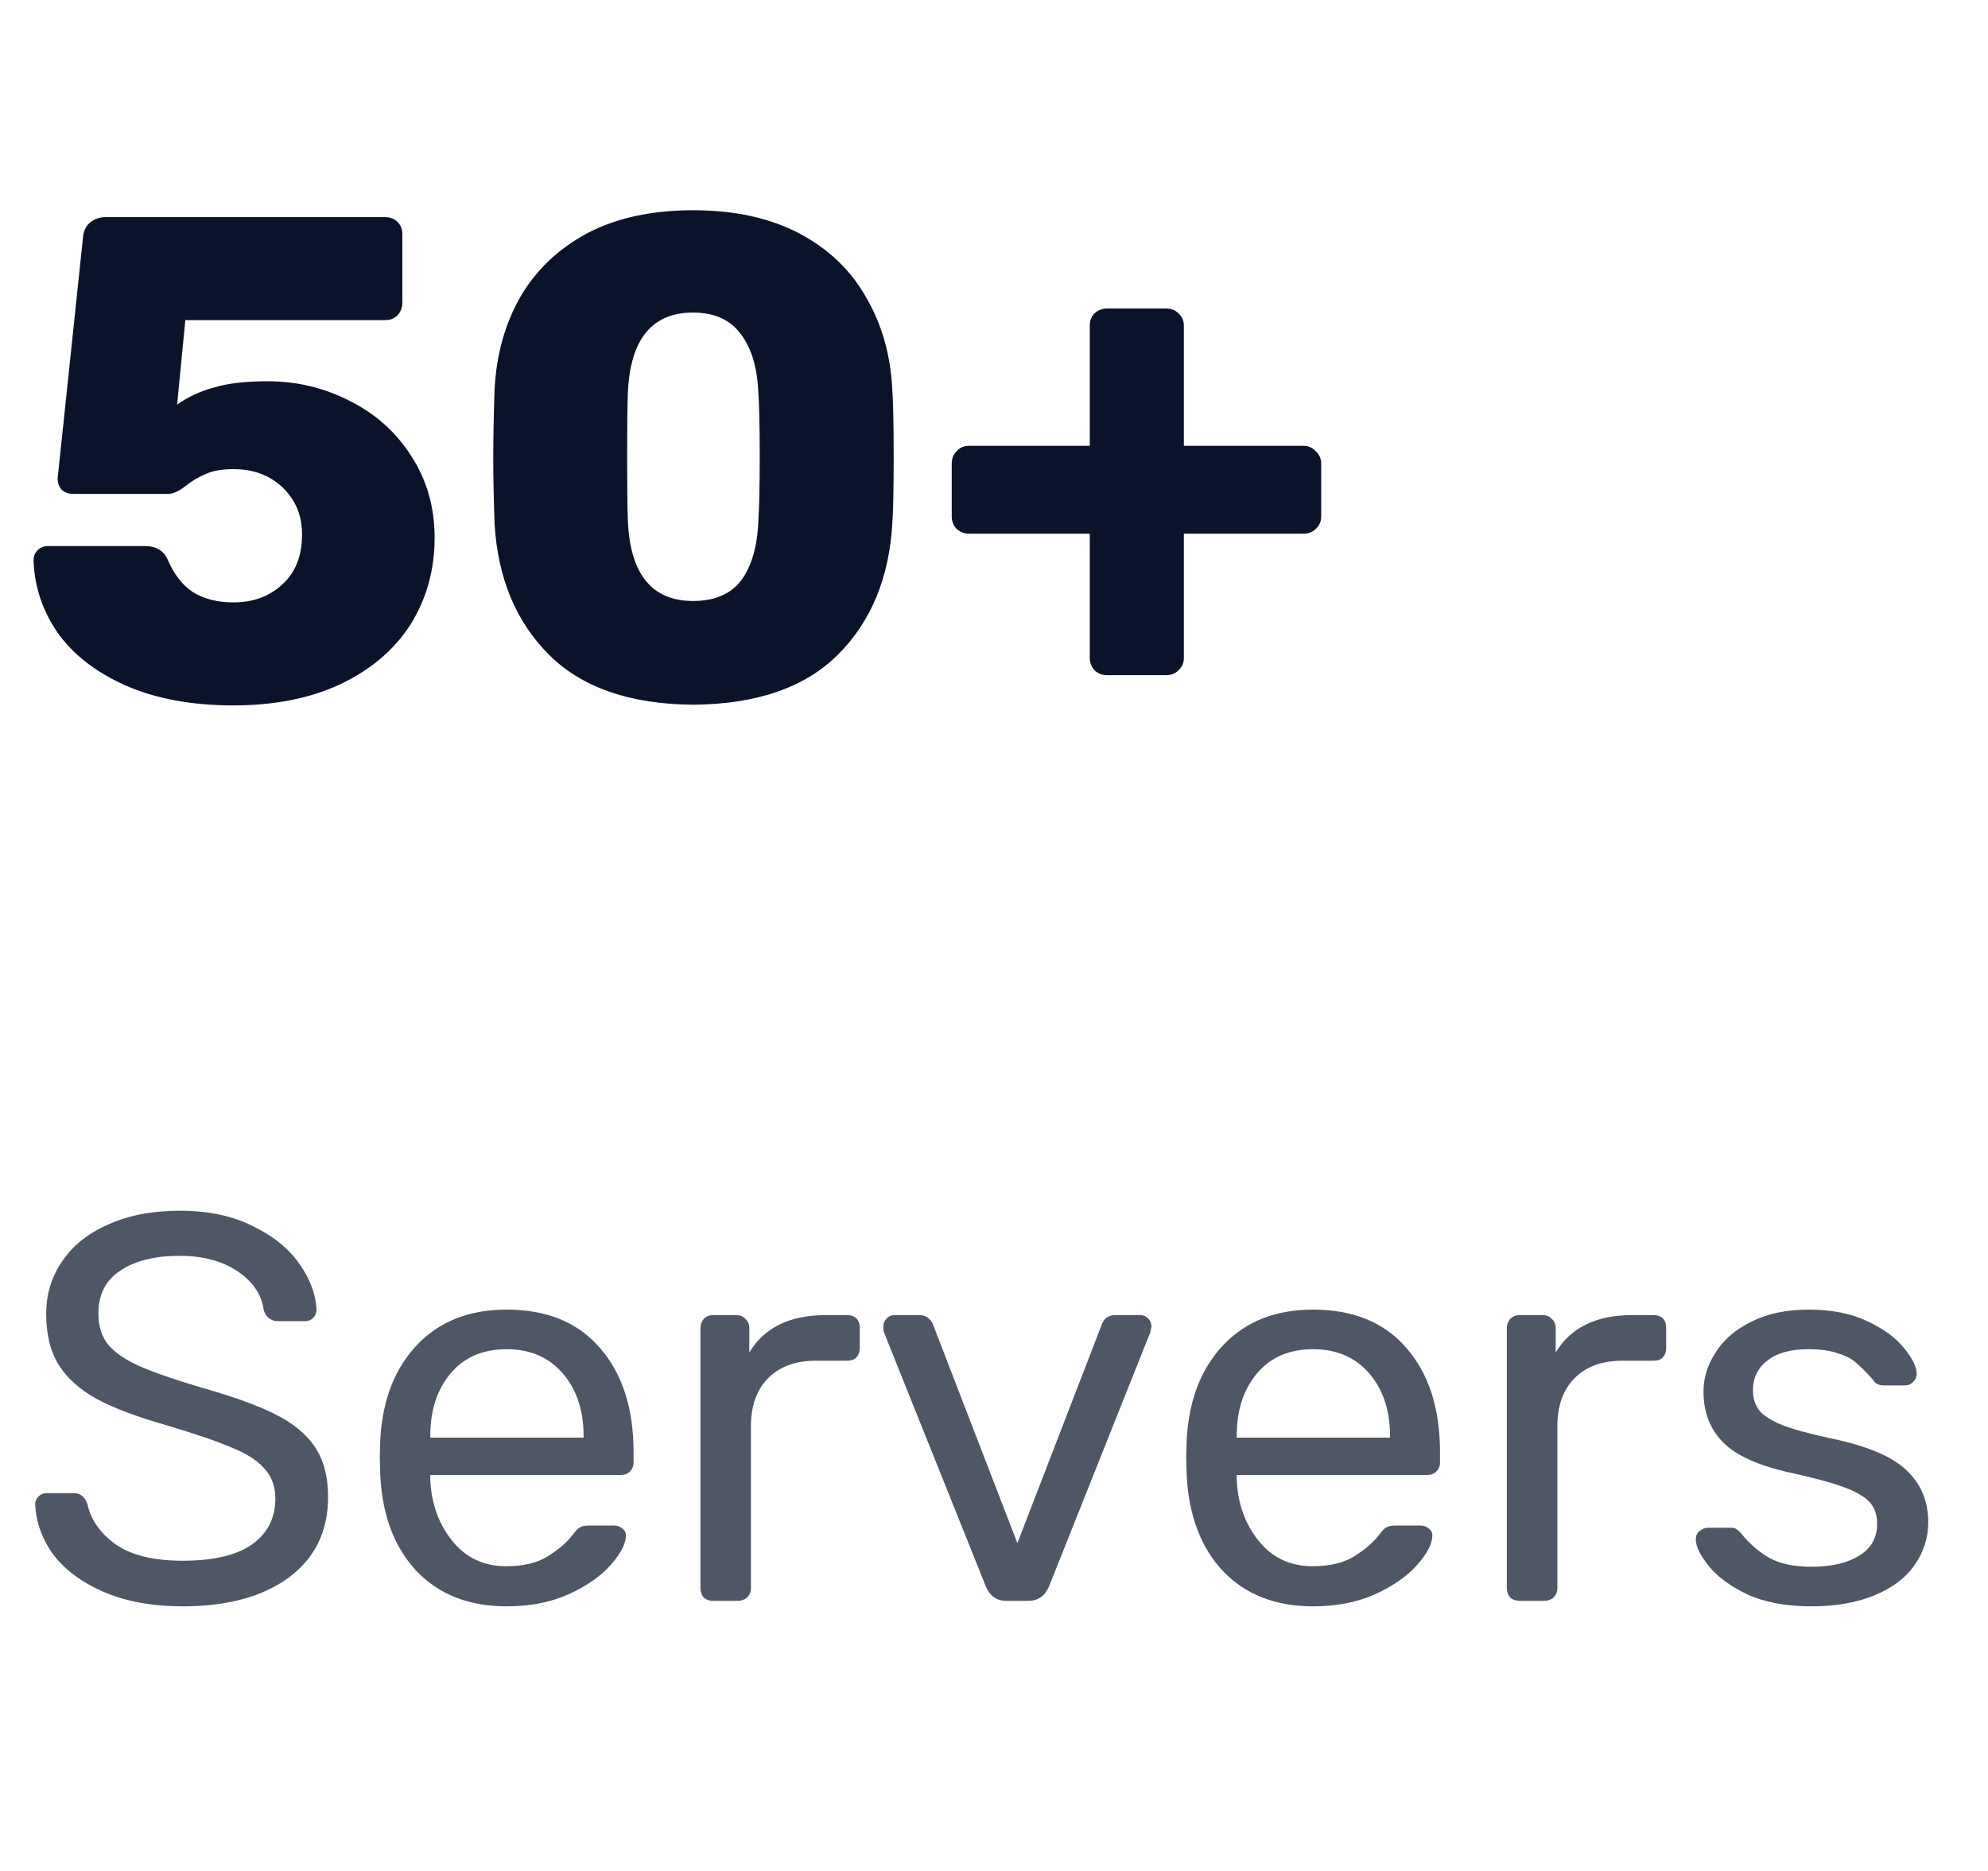 <svg width="34" height="32" viewBox="0 0 34 32" fill="none" xmlns="http://www.w3.org/2000/svg">
<path d="M3.121 27.474C2.607 27.474 2.159 27.392 1.777 27.229C1.401 27.066 1.113 26.853 0.912 26.59C0.718 26.321 0.615 26.033 0.602 25.726C0.602 25.676 0.621 25.632 0.659 25.594C0.696 25.557 0.743 25.538 0.8 25.538H1.26C1.373 25.538 1.451 25.6 1.495 25.726C1.551 25.989 1.711 26.218 1.974 26.412C2.244 26.6 2.626 26.694 3.121 26.694C3.653 26.694 4.051 26.6 4.314 26.412C4.577 26.224 4.709 25.964 4.709 25.632C4.709 25.419 4.643 25.243 4.511 25.106C4.386 24.968 4.195 24.849 3.938 24.748C3.687 24.642 3.308 24.514 2.801 24.363C2.319 24.225 1.933 24.078 1.645 23.922C1.363 23.765 1.15 23.574 1.006 23.348C0.862 23.117 0.79 22.825 0.79 22.474C0.79 22.136 0.881 21.836 1.063 21.573C1.244 21.303 1.507 21.093 1.852 20.943C2.197 20.786 2.604 20.708 3.074 20.708C3.562 20.708 3.979 20.796 4.323 20.971C4.674 21.14 4.94 21.356 5.122 21.619C5.304 21.876 5.401 22.136 5.413 22.399C5.413 22.456 5.394 22.503 5.357 22.54C5.319 22.578 5.272 22.597 5.216 22.597H4.746C4.696 22.597 4.649 22.581 4.605 22.55C4.561 22.518 4.53 22.471 4.511 22.409C4.474 22.139 4.323 21.917 4.06 21.742C3.797 21.566 3.468 21.479 3.074 21.479C2.648 21.479 2.309 21.563 2.059 21.732C1.808 21.895 1.683 22.139 1.683 22.465C1.683 22.684 1.739 22.863 1.852 23.001C1.971 23.139 2.15 23.261 2.388 23.367C2.632 23.474 2.986 23.596 3.449 23.734C3.982 23.884 4.398 24.034 4.699 24.185C5.006 24.335 5.235 24.523 5.385 24.748C5.535 24.968 5.611 25.253 5.611 25.604C5.611 26.192 5.385 26.653 4.934 26.985C4.489 27.311 3.885 27.474 3.121 27.474ZM8.666 27.474C8.027 27.474 7.516 27.276 7.134 26.881C6.752 26.481 6.542 25.936 6.504 25.247L6.495 24.927L6.504 24.617C6.542 23.94 6.752 23.402 7.134 23.001C7.516 22.6 8.027 22.399 8.666 22.399C9.355 22.399 9.887 22.619 10.263 23.057C10.645 23.496 10.836 24.091 10.836 24.843V25.012C10.836 25.074 10.814 25.128 10.77 25.171C10.733 25.209 10.683 25.228 10.62 25.228H7.359V25.312C7.378 25.72 7.504 26.067 7.735 26.355C7.967 26.643 8.274 26.788 8.656 26.788C8.951 26.788 9.189 26.731 9.37 26.618C9.558 26.499 9.699 26.377 9.793 26.252C9.85 26.177 9.893 26.133 9.925 26.12C9.956 26.102 10.009 26.092 10.084 26.092H10.498C10.554 26.092 10.601 26.108 10.639 26.139C10.683 26.171 10.705 26.211 10.705 26.261C10.705 26.399 10.62 26.565 10.451 26.759C10.282 26.953 10.041 27.123 9.727 27.267C9.42 27.405 9.066 27.474 8.666 27.474ZM9.981 24.589V24.561C9.981 24.122 9.862 23.765 9.624 23.489C9.386 23.214 9.066 23.076 8.666 23.076C8.258 23.076 7.939 23.214 7.707 23.489C7.475 23.765 7.359 24.122 7.359 24.561V24.589H9.981ZM12.195 27.38C12.132 27.38 12.079 27.361 12.035 27.323C11.998 27.279 11.979 27.226 11.979 27.163V22.719C11.979 22.656 11.998 22.603 12.035 22.559C12.079 22.515 12.132 22.493 12.195 22.493H12.589C12.658 22.493 12.712 22.515 12.749 22.559C12.793 22.597 12.815 22.65 12.815 22.719V23.132C13.072 22.706 13.507 22.493 14.121 22.493H14.488C14.556 22.493 14.61 22.512 14.647 22.55C14.685 22.587 14.704 22.64 14.704 22.709V23.057C14.704 23.12 14.685 23.173 14.647 23.217C14.61 23.254 14.556 23.273 14.488 23.273H13.952C13.607 23.273 13.335 23.373 13.134 23.574C12.94 23.774 12.843 24.047 12.843 24.391V27.163C12.843 27.226 12.821 27.279 12.777 27.323C12.734 27.361 12.68 27.38 12.618 27.38H12.195ZM17.212 27.38C17.049 27.38 16.934 27.301 16.865 27.145L15.117 22.785C15.111 22.766 15.107 22.735 15.107 22.691C15.107 22.634 15.126 22.587 15.164 22.55C15.201 22.512 15.245 22.493 15.296 22.493H15.728C15.828 22.493 15.903 22.543 15.953 22.644L17.4 26.393L18.847 22.644C18.86 22.606 18.885 22.572 18.922 22.54C18.966 22.509 19.017 22.493 19.073 22.493H19.505C19.555 22.493 19.599 22.512 19.637 22.55C19.674 22.587 19.693 22.634 19.693 22.691L19.674 22.785L17.936 27.145C17.867 27.301 17.751 27.38 17.588 27.38H17.212ZM22.457 27.474C21.819 27.474 21.308 27.276 20.926 26.881C20.544 26.481 20.334 25.936 20.296 25.247L20.287 24.927L20.296 24.617C20.334 23.94 20.544 23.402 20.926 23.001C21.308 22.6 21.819 22.399 22.457 22.399C23.147 22.399 23.679 22.619 24.055 23.057C24.437 23.496 24.628 24.091 24.628 24.843V25.012C24.628 25.074 24.606 25.128 24.562 25.171C24.525 25.209 24.475 25.228 24.412 25.228H21.151V25.312C21.17 25.72 21.296 26.067 21.527 26.355C21.759 26.643 22.066 26.788 22.448 26.788C22.743 26.788 22.981 26.731 23.162 26.618C23.35 26.499 23.491 26.377 23.585 26.252C23.642 26.177 23.685 26.133 23.717 26.12C23.748 26.102 23.801 26.092 23.876 26.092H24.29C24.346 26.092 24.393 26.108 24.431 26.139C24.475 26.171 24.497 26.211 24.497 26.261C24.497 26.399 24.412 26.565 24.243 26.759C24.074 26.953 23.832 27.123 23.519 27.267C23.212 27.405 22.858 27.474 22.457 27.474ZM23.773 24.589V24.561C23.773 24.122 23.654 23.765 23.416 23.489C23.178 23.214 22.858 23.076 22.457 23.076C22.05 23.076 21.731 23.214 21.499 23.489C21.267 23.765 21.151 24.122 21.151 24.561V24.589H23.773ZM25.987 27.38C25.924 27.38 25.871 27.361 25.827 27.323C25.79 27.279 25.771 27.226 25.771 27.163V22.719C25.771 22.656 25.79 22.603 25.827 22.559C25.871 22.515 25.924 22.493 25.987 22.493H26.381C26.45 22.493 26.504 22.515 26.541 22.559C26.585 22.597 26.607 22.65 26.607 22.719V23.132C26.864 22.706 27.299 22.493 27.913 22.493H28.279C28.349 22.493 28.402 22.512 28.439 22.55C28.477 22.587 28.496 22.64 28.496 22.709V23.057C28.496 23.12 28.477 23.173 28.439 23.217C28.402 23.254 28.349 23.273 28.279 23.273H27.744C27.399 23.273 27.127 23.373 26.926 23.574C26.732 23.774 26.635 24.047 26.635 24.391V27.163C26.635 27.226 26.613 27.279 26.569 27.323C26.526 27.361 26.472 27.38 26.41 27.38H25.987ZM30.976 27.474C30.544 27.474 30.177 27.405 29.877 27.267C29.582 27.123 29.363 26.96 29.219 26.778C29.075 26.596 29.003 26.446 29.003 26.327C29.003 26.265 29.025 26.218 29.069 26.186C29.113 26.149 29.16 26.13 29.21 26.13H29.604C29.642 26.13 29.67 26.136 29.689 26.149C29.714 26.161 29.745 26.189 29.783 26.233C29.927 26.409 30.087 26.546 30.262 26.647C30.444 26.747 30.685 26.797 30.985 26.797C31.324 26.797 31.593 26.734 31.794 26.609C32 26.484 32.104 26.302 32.104 26.064C32.104 25.907 32.06 25.782 31.972 25.688C31.884 25.594 31.737 25.51 31.53 25.434C31.33 25.359 31.029 25.278 30.628 25.19C30.084 25.071 29.698 24.899 29.473 24.673C29.247 24.448 29.134 24.157 29.134 23.799C29.134 23.568 29.203 23.345 29.341 23.132C29.479 22.913 29.683 22.738 29.952 22.606C30.227 22.468 30.553 22.399 30.929 22.399C31.324 22.399 31.659 22.465 31.935 22.597C32.217 22.728 32.426 22.882 32.564 23.057C32.708 23.233 32.78 23.38 32.78 23.499C32.78 23.555 32.758 23.602 32.715 23.64C32.677 23.677 32.63 23.696 32.574 23.696H32.217C32.129 23.696 32.066 23.662 32.029 23.593C31.922 23.474 31.831 23.383 31.756 23.32C31.687 23.251 31.584 23.195 31.446 23.151C31.308 23.101 31.136 23.076 30.929 23.076C30.622 23.076 30.387 23.142 30.224 23.273C30.061 23.398 29.98 23.568 29.98 23.781C29.98 23.912 30.015 24.025 30.084 24.119C30.152 24.207 30.284 24.291 30.478 24.373C30.672 24.448 30.96 24.526 31.343 24.608C31.938 24.733 32.357 24.911 32.602 25.143C32.852 25.375 32.978 25.672 32.978 26.036C32.978 26.305 32.899 26.549 32.743 26.769C32.592 26.988 32.364 27.16 32.057 27.286C31.756 27.411 31.396 27.474 30.976 27.474Z" fill="#4F5665"/>
<path d="M3.992 12.065C3.279 12.065 2.665 11.951 2.148 11.724C1.639 11.497 1.251 11.196 0.985 10.82C0.726 10.444 0.589 10.033 0.574 9.586C0.574 9.516 0.597 9.457 0.644 9.41C0.691 9.363 0.75 9.34 0.82 9.34H2.477C2.665 9.34 2.794 9.414 2.864 9.563C2.974 9.821 3.119 10.009 3.299 10.127C3.487 10.244 3.718 10.303 3.992 10.303C4.328 10.303 4.606 10.201 4.826 9.998C5.053 9.794 5.166 9.508 5.166 9.14C5.166 8.819 5.057 8.553 4.837 8.341C4.618 8.13 4.336 8.024 3.992 8.024C3.796 8.024 3.639 8.052 3.522 8.106C3.405 8.153 3.291 8.22 3.181 8.306C3.064 8.4 2.962 8.447 2.876 8.447H1.243C1.173 8.447 1.11 8.424 1.055 8.377C1.008 8.322 0.985 8.259 0.985 8.189L1.419 4.066C1.427 3.956 1.466 3.87 1.537 3.808C1.615 3.745 1.705 3.714 1.807 3.714H6.588C6.674 3.714 6.744 3.741 6.799 3.796C6.854 3.851 6.881 3.921 6.881 4.007V5.182C6.881 5.26 6.854 5.331 6.799 5.393C6.744 5.448 6.674 5.475 6.588 5.475H3.17L3.029 6.92C3.217 6.787 3.428 6.689 3.663 6.627C3.898 6.556 4.203 6.521 4.579 6.521C5.08 6.521 5.55 6.634 5.989 6.861C6.427 7.081 6.776 7.394 7.034 7.801C7.3 8.208 7.433 8.674 7.433 9.199C7.433 9.747 7.296 10.24 7.022 10.679C6.748 11.109 6.349 11.45 5.824 11.701C5.307 11.943 4.697 12.065 3.992 12.065ZM11.854 12.053C10.773 12.045 9.951 11.759 9.387 11.196C8.824 10.632 8.514 9.888 8.459 8.964C8.444 8.541 8.436 8.161 8.436 7.825C8.436 7.48 8.444 7.089 8.459 6.65C8.491 6.063 8.636 5.542 8.894 5.088C9.16 4.626 9.54 4.262 10.033 3.995C10.534 3.729 11.141 3.596 11.854 3.596C12.566 3.596 13.173 3.729 13.675 3.995C14.176 4.262 14.555 4.626 14.814 5.088C15.08 5.542 15.229 6.063 15.26 6.65C15.276 6.869 15.284 7.261 15.284 7.825C15.284 8.373 15.276 8.752 15.26 8.964C15.205 9.888 14.896 10.632 14.332 11.196C13.768 11.759 12.942 12.045 11.854 12.053ZM11.854 10.279C12.222 10.279 12.496 10.162 12.676 9.927C12.856 9.684 12.954 9.344 12.97 8.905C12.985 8.678 12.993 8.31 12.993 7.801C12.993 7.292 12.985 6.932 12.97 6.72C12.954 6.298 12.856 5.965 12.676 5.722C12.496 5.472 12.222 5.346 11.854 5.346C11.149 5.346 10.777 5.804 10.738 6.72C10.73 6.932 10.726 7.292 10.726 7.801C10.726 8.31 10.73 8.678 10.738 8.905C10.777 9.821 11.149 10.279 11.854 10.279ZM18.932 11.548C18.854 11.548 18.783 11.521 18.72 11.466C18.666 11.403 18.638 11.333 18.638 11.254V9.128H16.571C16.493 9.128 16.422 9.101 16.36 9.046C16.305 8.983 16.277 8.913 16.277 8.835V7.93C16.277 7.844 16.305 7.774 16.36 7.719C16.414 7.656 16.485 7.625 16.571 7.625H18.638V5.569C18.638 5.483 18.666 5.413 18.72 5.358C18.783 5.303 18.854 5.276 18.932 5.276H19.942C20.028 5.276 20.099 5.303 20.153 5.358C20.216 5.413 20.247 5.483 20.247 5.569V7.625H22.291C22.377 7.625 22.448 7.656 22.503 7.719C22.565 7.774 22.596 7.844 22.596 7.93V8.835C22.596 8.921 22.565 8.991 22.503 9.046C22.448 9.101 22.377 9.128 22.291 9.128H20.247V11.254C20.247 11.34 20.216 11.411 20.153 11.466C20.099 11.521 20.028 11.548 19.942 11.548H18.932Z" fill="#0B132A"/>
</svg>
